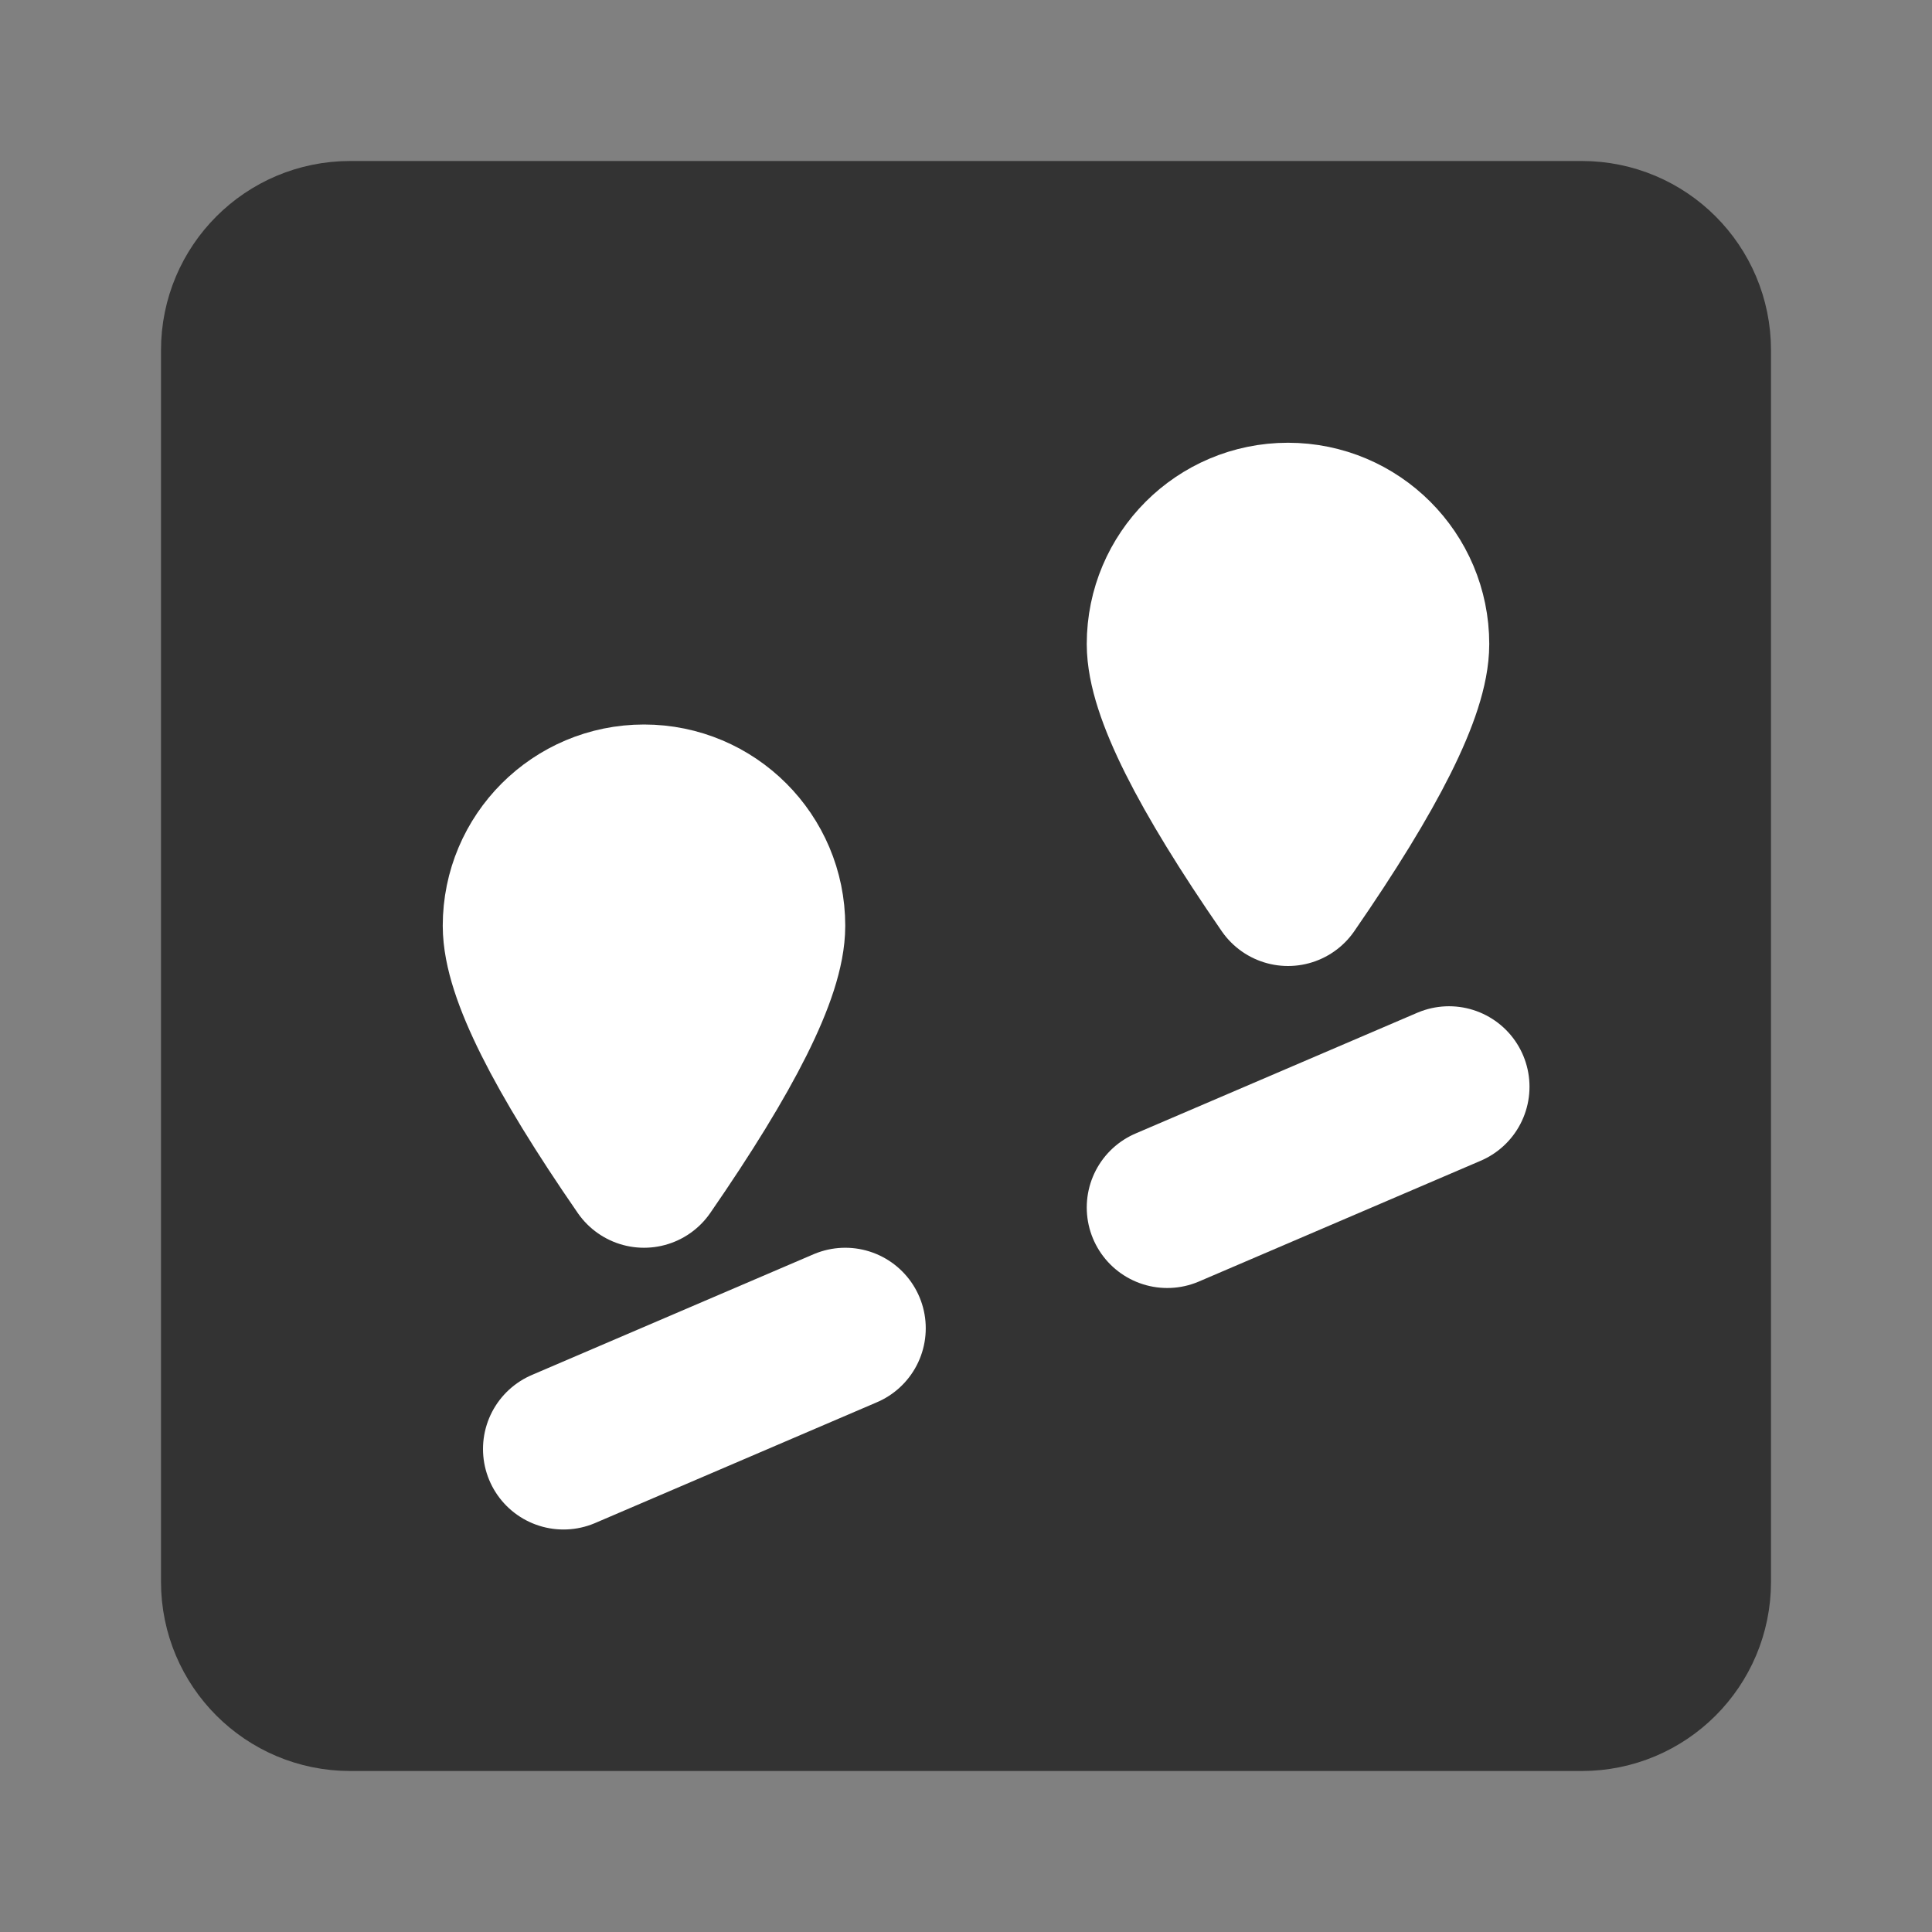 <svg width="24" height="24" viewBox="0 0 24 24" fill="none" xmlns="http://www.w3.org/2000/svg">
<rect x="0" y="0" width="24" height="24" fill="#808080" stroke="none"/>
<path d="M19.65 3H4.35C3.604 3 3 3.604 3 4.35V19.65C3 20.396 3.604 21 4.35 21H19.65C20.396 21 21 20.396 21 19.65V4.35C21 3.604 20.396 3 19.65 3Z" fill="#333333" stroke="#333333" stroke-width="2" stroke-linejoin="round"/>
<path d="M18 13.5L14.5 15" stroke="white" stroke-width="2" stroke-linecap="round" stroke-linejoin="round"/>
<path d="M10.5 16.5L7 18" stroke="white" stroke-width="2" stroke-linecap="round" stroke-linejoin="round"/>
<path d="M8 14.5C9 13.052 9.5 12.052 9.5 11.5C9.5 10.671 8.828 10 8 10C7.172 10 6.5 10.671 6.5 11.5C6.5 12.052 7 13.052 8 14.5Z" fill="white" stroke="white" stroke-width="2" stroke-linejoin="round"/>
<path d="M16 11C17 9.552 17.5 8.552 17.5 8C17.5 7.172 16.828 6.5 16 6.5C15.171 6.5 14.5 7.172 14.5 8C14.5 8.552 15 9.552 16 11Z" fill="white" stroke="white" stroke-width="2" stroke-linejoin="round"/>
</svg>
